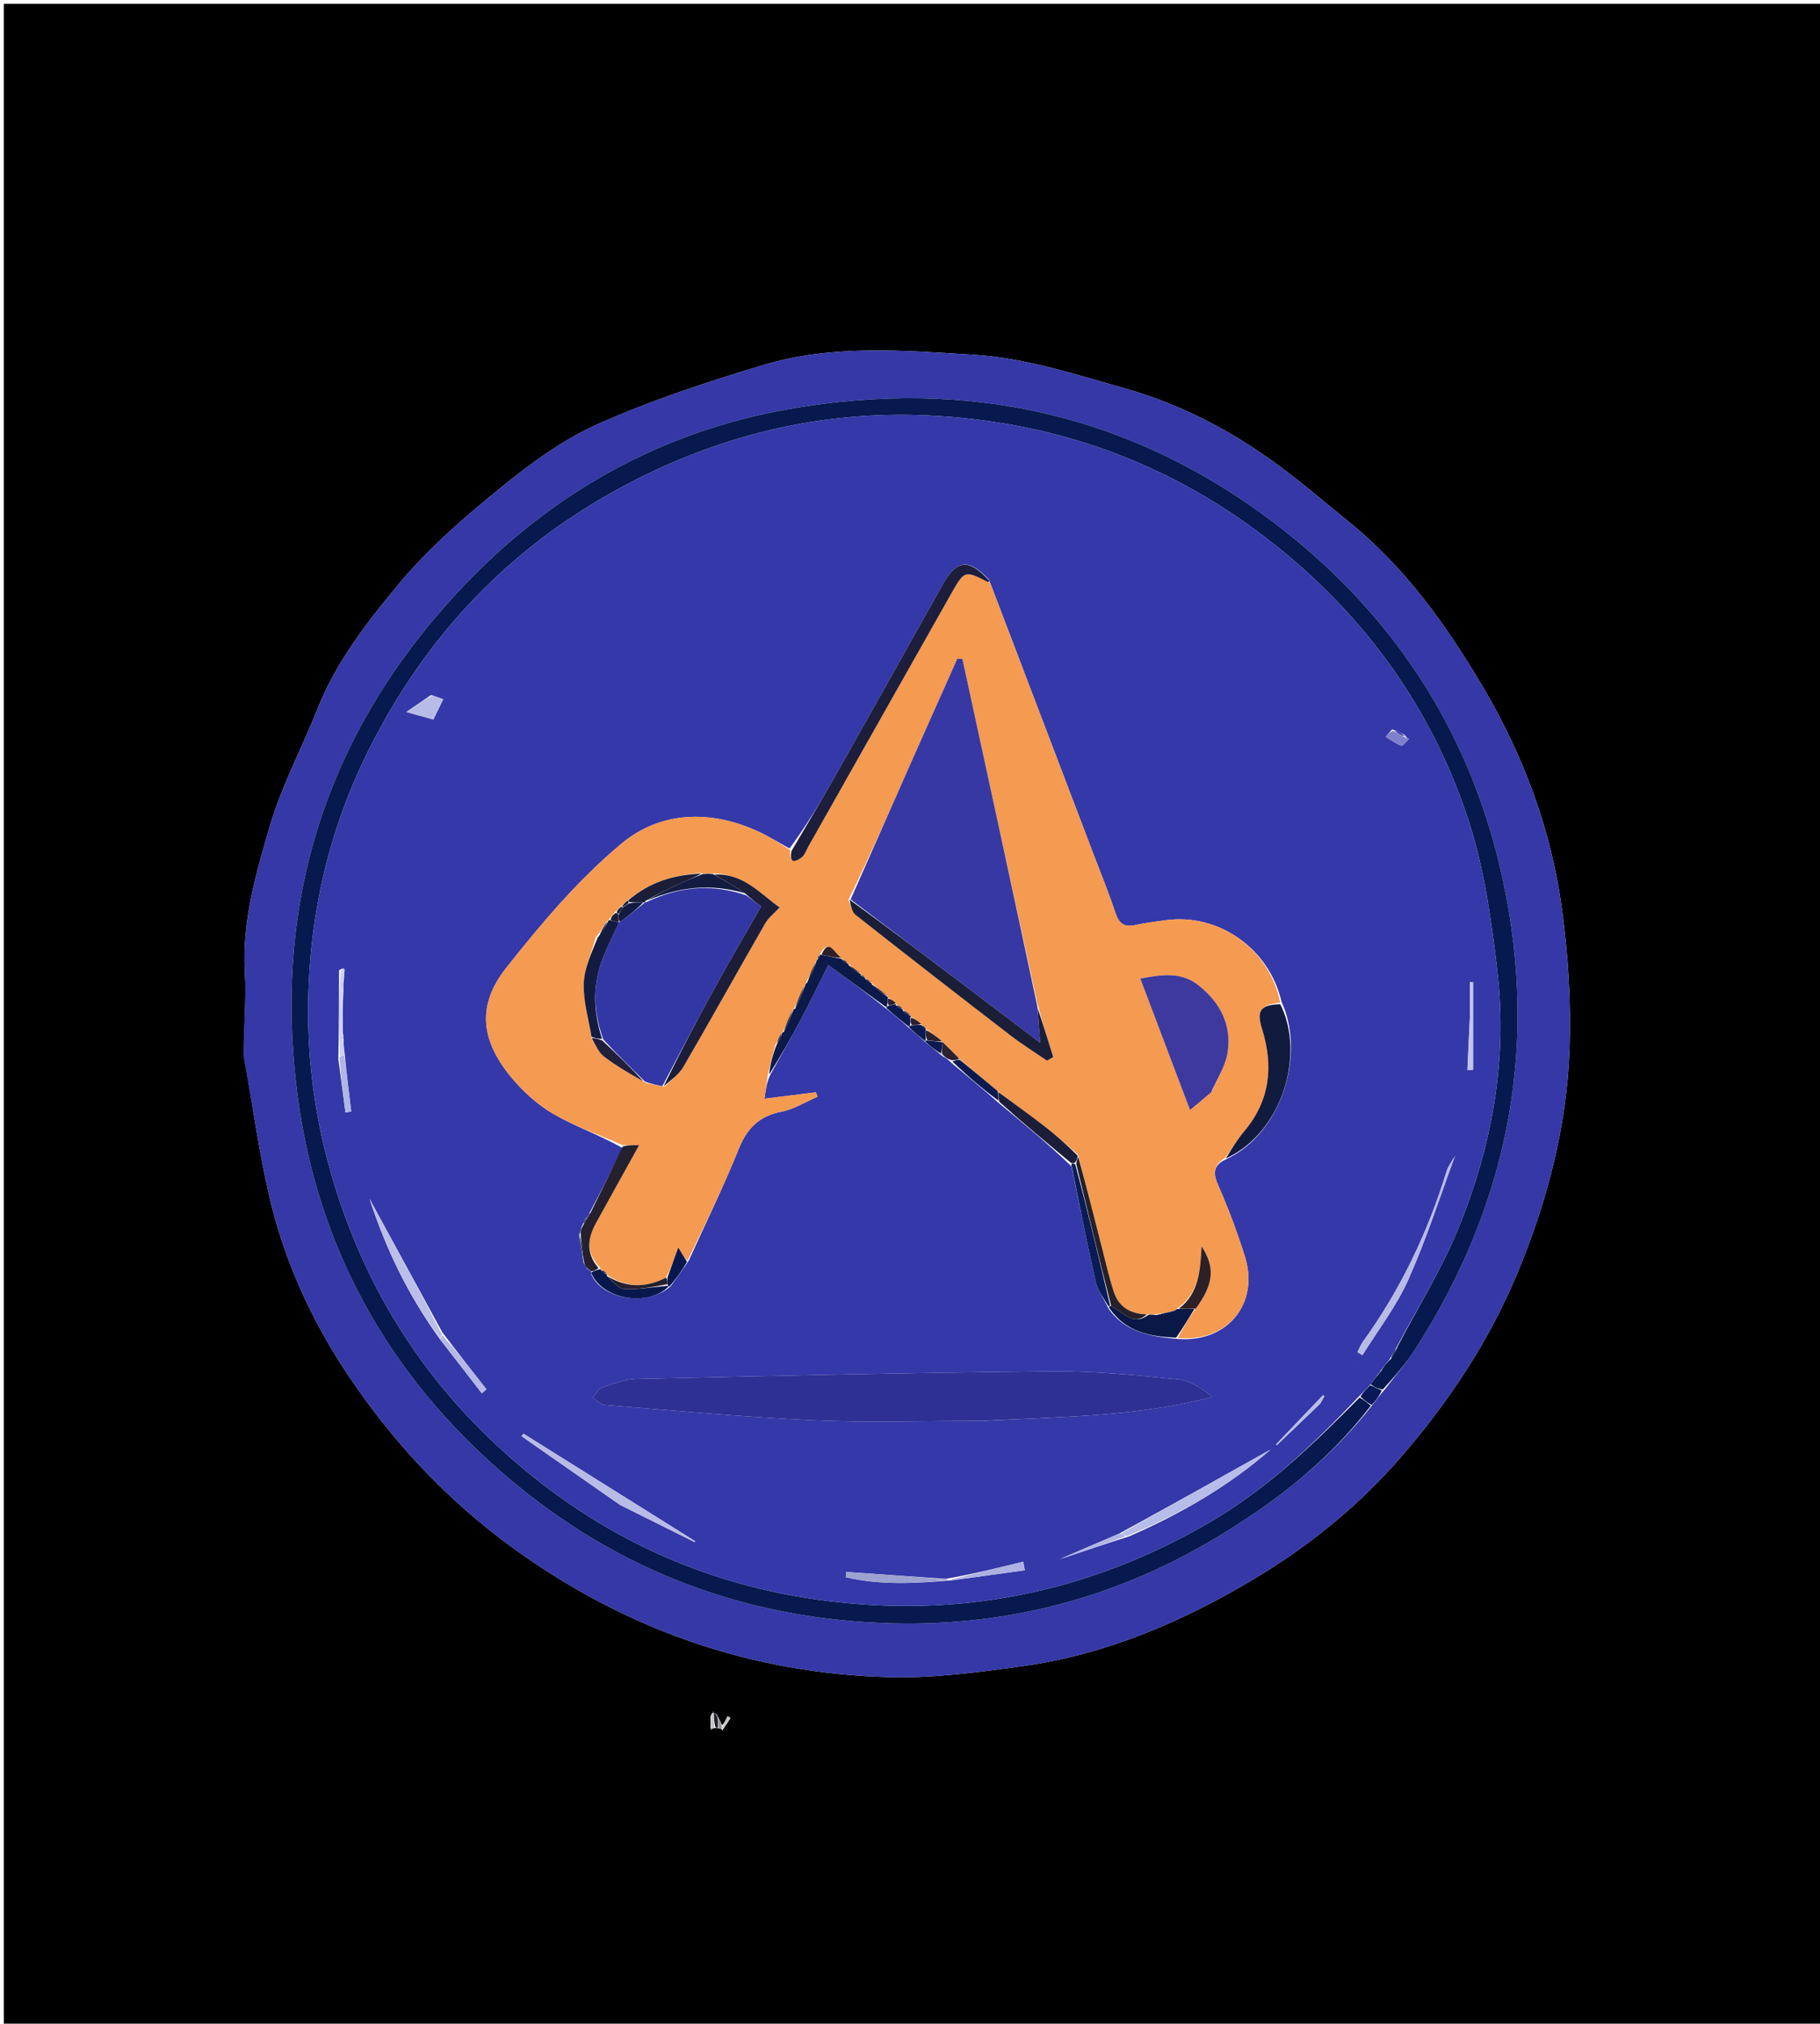 <svg version="1.1" id="Layer_1" xmlns="http://www.w3.org/2000/svg" xmlns:xlink="http://www.w3.org/1999/xlink" x="0px" y="0px"
	 width="100%" viewBox="0 0 474 527" enable-background="new 0 0 474 527" xml:space="preserve">
<path fill="#000000" opacity="1" stroke="none" 
	d="
M238,528 
	C158.667,528 79.833,528 1,528 
	C1,352.333 1,176.667 1,1 
	C159,1 317,1 475,1 
	C475,176.667 475,352.333 475,528 
	C396.167,528 317.333,528 238,528 
M185.995,450.014 
	C185.995,450.014 186.032,450.018 186.512,449.985 
	C186.512,449.985 186.993,450.002 187.539,450.222 
	C187.708,450.122 187.877,450.021 188.1,450.693 
	C188.815,449.603 189.53,448.512 190.245,447.422 
	C189.998,447.254 189.752,447.085 189.505,446.916 
	C188.993,447.959 188.482,449.002 188.04,449.281 
	C187.687,448.47 187.333,447.659 186.697,446.486 
	C186.466,446.261 186.189,446.143 185.923,446.141 
	C185.923,446.141 185.874,446.168 185.847,445.736 
	C185.613,445.908 185.378,446.081 185.055,447.001 
	C185.036,448.004 185.017,449.008 185.105,450.458 
	C185.41,450.32 185.716,450.181 185.995,450.014 
M63.559,275.237 
	C65.686,287.218 67.347,299.306 70.05,311.156 
	C73.866,327.886 80.944,343.49 90.389,357.691 
	C102.042,375.212 116.246,390.509 133.452,403.013 
	C162.755,424.308 195.407,435.768 231.482,436.763 
	C242.964,437.079 254.577,435.501 266.013,433.939 
	C287.841,430.958 307.763,422.445 326.538,411.222 
	C341.064,402.539 354.176,391.842 365.173,379.083 
	C377.435,364.855 387.814,349.228 395.133,331.681 
	C402.946,312.95 408.029,293.56 408.756,273.348 
	C409.195,261.156 408.421,248.785 406.786,236.685 
	C403.994,216.033 396.732,196.676 386.129,178.756 
	C376.671,162.77 365.89,147.715 351.264,135.867 
	C345.035,130.821 338.952,125.569 332.487,120.843 
	C320.544,112.111 307.479,105.272 293.263,101.243 
	C280.282,97.565 267.091,93.232 253.793,92.406 
	C235.524,91.272 216.768,89.667 198.792,95.068 
	C184.201,99.452 169.616,104.25 155.726,110.43 
	C146.549,114.514 138.103,120.751 130.242,127.145 
	C120.813,134.816 111.448,142.927 103.725,152.233 
	C95.583,162.042 87.594,172.302 82.751,184.462 
	C78.648,194.767 73.33,204.688 70.238,215.271 
	C66.654,227.538 63.012,239.975 63.784,253.166 
	C64.198,260.236 63.432,267.376 63.559,275.237 
z"/>
<path fill="#3538A6" opacity="1" stroke="none" 
	d="
M63.379,274.861 
	C63.432,267.376 64.198,260.236 63.784,253.166 
	C63.012,239.975 66.654,227.538 70.238,215.271 
	C73.33,204.688 78.648,194.767 82.751,184.462 
	C87.594,172.302 95.583,162.042 103.725,152.233 
	C111.448,142.927 120.813,134.816 130.242,127.145 
	C138.103,120.751 146.549,114.514 155.726,110.43 
	C169.616,104.25 184.201,99.452 198.792,95.068 
	C216.768,89.667 235.524,91.272 253.793,92.406 
	C267.091,93.232 280.282,97.565 293.263,101.243 
	C307.479,105.272 320.544,112.111 332.487,120.843 
	C338.952,125.569 345.035,130.821 351.264,135.867 
	C365.89,147.715 376.671,162.77 386.129,178.756 
	C396.732,196.676 403.994,216.033 406.786,236.685 
	C408.421,248.785 409.195,261.156 408.756,273.348 
	C408.029,293.56 402.946,312.95 395.133,331.681 
	C387.814,349.228 377.435,364.855 365.173,379.083 
	C354.176,391.842 341.064,402.539 326.538,411.222 
	C307.763,422.445 287.841,430.958 266.013,433.939 
	C254.577,435.501 242.964,437.079 231.482,436.763 
	C195.407,435.768 162.755,424.308 133.452,403.013 
	C116.246,390.509 102.042,375.212 90.389,357.691 
	C80.944,343.49 73.866,327.886 70.05,311.156 
	C67.347,299.306 65.686,287.218 63.379,274.861 
M360.766,361.697 
	C363.388,358.259 366.263,354.984 368.592,351.358 
	C393.737,312.219 401.293,269.779 390.376,224.667 
	C381.893,189.613 362.967,160.668 334.531,138.241 
	C296.278,108.073 252.661,98.169 205.264,106.571 
	C172.308,112.414 143.964,128.166 120.71,152.635 
	C85.128,190.075 70.811,234.775 77.533,285.522 
	C82.769,325.046 101.211,358.212 131.772,384.355 
	C160.898,409.271 194.753,421.877 232.827,422.757 
	C262.056,423.432 289.595,416.327 314.921,401.518 
	C330.965,392.136 345.628,381.001 357.567,365.71 
	C358.464,364.513 359.36,363.317 360.766,361.697 
z"/>
<path fill="#C7C7C7" opacity="1" stroke="none" 
	d="
M187.97,450.045 
	C188.482,449.002 188.993,447.959 189.505,446.916 
	C189.752,447.085 189.998,447.254 190.245,447.422 
	C189.53,448.512 188.815,449.603 188.041,450.33 
	C187.981,449.966 187.97,450.045 187.97,450.045 
z"/>
<path fill="#26202A" opacity="1" stroke="none" 
	d="
M186.993,450.002 
	C186.993,450.002 186.512,449.985 186.26,449.612 
	C185.96,448.203 185.913,447.169 185.866,446.134 
	C186.189,446.143 186.466,446.261 186.849,447.062 
	C186.999,448.427 186.996,449.214 186.993,450.002 
z"/>
<path fill="#C7C7C7" opacity="1" stroke="none" 
	d="
M185.895,446.138 
	C185.913,447.169 185.96,448.203 186.02,449.628 
	C186.032,450.018 185.995,450.014 185.75,450.124 
	C185.335,450.16 185.167,450.086 184.998,450.012 
	C185.017,449.008 185.036,448.004 185.281,446.602 
	C185.508,446.204 185.874,446.168 185.874,446.168 
	C185.874,446.168 185.923,446.141 185.895,446.138 
z"/>
<path fill="#939393" opacity="1" stroke="none" 
	d="
M187.266,450.112 
	C186.996,449.214 186.999,448.427 186.99,447.244 
	C187.333,447.659 187.687,448.47 188.005,449.663 
	C187.97,450.045 187.981,449.966 188.013,449.944 
	C187.877,450.021 187.708,450.122 187.266,450.112 
z"/>
<path fill="#26202A" opacity="1" stroke="none" 
	d="
M185.861,445.952 
	C185.874,446.168 185.508,446.204 185.326,446.229 
	C185.378,446.081 185.613,445.908 185.861,445.952 
z"/>
<path fill="#26202A" opacity="1" stroke="none" 
	d="
M185.051,450.235 
	C185.167,450.086 185.335,450.16 185.762,450.138 
	C185.716,450.181 185.41,450.32 185.051,450.235 
z"/>
<path fill="#07194E" opacity="1" stroke="none" 
	d="
M357.022,366.045 
	C345.628,381.001 330.965,392.136 314.921,401.518 
	C289.595,416.327 262.056,423.432 232.827,422.757 
	C194.753,421.877 160.898,409.271 131.772,384.355 
	C101.211,358.212 82.769,325.046 77.533,285.522 
	C70.811,234.775 85.128,190.075 120.71,152.635 
	C143.964,128.166 172.308,112.414 205.264,106.571 
	C252.661,98.169 296.278,108.073 334.531,138.241 
	C362.967,160.668 381.893,189.613 390.376,224.667 
	C401.293,269.779 393.737,312.219 368.592,351.358 
	C366.263,354.984 363.388,358.259 360.129,361.864 
	C358.622,361.594 357.753,361.157 356.999,360.462 
	C357.689,359.456 358.264,358.708 359.078,357.822 
	C359.527,357.39 359.738,357.094 360.011,356.507 
	C360.687,355.467 361.301,354.719 362.253,353.891 
	C363.045,352.838 363.499,351.866 364.04,350.56 
	C369.312,340.379 375.28,330.856 379.521,320.617 
	C388.492,298.955 392.706,276.219 389.956,252.769 
	C388.433,239.786 386.628,226.566 382.639,214.198 
	C373.731,186.573 357.724,163.318 335.329,144.569 
	C308.19,121.847 276.818,109.81 241.666,108.19 
	C213.859,106.909 187.593,113.226 162.859,126.344 
	C133.009,142.175 110.978,165.336 95.976,195.406 
	C85.148,217.112 80.138,240.269 80.257,264.375 
	C80.334,279.862 82.824,295.105 87.564,310.025 
	C95.399,334.69 108.457,356.148 126.897,374.03 
	C150.962,397.367 179.68,411.96 213.127,416.605 
	C249.553,421.664 283.565,414.852 315.359,396.259 
	C330.082,387.65 342.109,376.053 354.113,363.932 
	C355.324,364.661 356.173,365.353 357.022,366.045 
z"/>
<path fill="#081955" opacity="1" stroke="none" 
	d="
M357.294,365.878 
	C356.173,365.353 355.324,364.661 354.306,363.677 
	C355.052,362.497 355.968,361.608 356.884,360.72 
	C357.753,361.157 358.622,361.594 359.874,362.075 
	C359.36,363.317 358.464,364.513 357.294,365.878 
z"/>
<path fill="#3538A8" opacity="1" stroke="none" 
	d="
M356.999,360.462 
	C355.968,361.608 355.052,362.497 353.943,363.641 
	C342.109,376.053 330.082,387.65 315.359,396.259 
	C283.565,414.852 249.553,421.664 213.127,416.605 
	C179.68,411.96 150.962,397.367 126.897,374.03 
	C108.457,356.148 95.399,334.69 87.564,310.025 
	C82.824,295.105 80.334,279.862 80.257,264.375 
	C80.138,240.269 85.148,217.112 95.976,195.406 
	C110.978,165.336 133.009,142.175 162.859,126.344 
	C187.593,113.226 213.859,106.909 241.666,108.19 
	C276.818,109.81 308.19,121.847 335.329,144.569 
	C357.724,163.318 373.731,186.573 382.639,214.198 
	C386.628,226.566 388.433,239.786 389.956,252.769 
	C392.706,276.219 388.492,298.955 379.521,320.617 
	C375.28,330.856 369.312,340.379 363.783,350.745 
	C362.931,352.165 362.423,353.068 361.915,353.97 
	C361.301,354.719 360.687,355.467 359.786,356.66 
	C359.279,357.389 359.059,357.674 358.839,357.959 
	C358.264,358.708 357.689,359.456 356.999,360.462 
M153.01,317.001 
	C153.01,317.001 152.985,316.957 152.51,317.337 
	C152.271,317.888 152.032,318.438 151.489,319.415 
	C151.385,319.923 151.281,320.431 150.832,321.601 
	C151.199,323.842 151.567,326.084 151.984,328.802 
	C152.212,329.214 152.44,329.626 152.977,330.524 
	C153.305,330.7 153.633,330.875 153.902,331.052 
	C153.902,331.052 153.907,331.112 153.96,331.804 
	C157.1,338.807 169.099,340.154 174.73,334.888 
	C176.189,332.882 177.649,330.876 179.389,328.264 
	C183.767,318.586 188.451,309.031 192.404,299.183 
	C194.588,293.742 197.78,290.629 203.566,289.494 
	C206.805,288.858 209.795,286.948 212.896,285.612 
	C212.763,285.227 212.629,284.842 212.495,284.458 
	C208.184,284.994 203.872,285.53 199.096,286.124 
	C199.438,283.652 199.701,281.745 200.653,279.809 
	C203.273,275.095 205.97,270.421 208.492,265.655 
	C210.93,261.05 213.189,256.35 215.714,251.317 
	C221.238,255.338 225.998,258.803 231.036,262.853 
	C232.902,264.345 234.767,265.837 236.948,267.89 
	C238.265,268.964 239.583,270.038 241.263,271.627 
	C242.559,272.678 243.856,273.728 245.594,275.132 
	C246.236,275.477 246.878,275.823 247.809,276.804 
	C251.886,280.196 255.963,283.588 260.441,287.505 
	C266.63,292.637 272.82,297.769 279.056,303.718 
	C281.139,313.779 283.113,323.864 285.39,333.881 
	C285.902,336.13 287.477,338.138 288.792,340.931 
	C293.065,346.84 299.388,348.088 306.914,348.699 
	C319.745,349.634 328.072,339.396 324.195,327.136 
	C322.196,320.814 319.869,314.563 317.191,308.501 
	C315.757,305.254 316.242,303.251 319.437,301.835 
	C334.184,294.863 339.943,274.22 333.757,260.885 
	C330.589,246.998 317.31,237.693 303.443,239.66 
	C300.812,240.034 298.163,240.346 295.574,240.919 
	C292.689,241.556 291.385,240.396 290.49,237.708 
	C288.812,232.665 286.806,227.731 284.913,222.761 
	C275.86,199 266.8,175.243 257.555,150.931 
	C252.133,145.313 249.14,145.72 245.408,152.403 
	C235.919,169.394 226.398,186.368 216.825,203.312 
	C213.398,209.379 209.785,215.341 205.627,220.963 
	C202.858,219.453 200.169,217.768 197.307,216.461 
	C184.899,210.793 171.961,211.297 161.886,219.674 
	C150.648,229.019 140.966,240.508 131.848,252.045 
	C124.221,261.697 125.15,270.726 132.942,280.297 
	C136.03,284.089 139.882,287.608 144.081,290.06 
	C149.77,293.38 156.128,295.554 162.106,298.938 
	C159.374,304.49 156.643,310.043 153.476,315.98 
	C153.304,316.322 153.132,316.663 153.01,317.001 
M362.543,189.965 
	C361.992,190.597 361.441,191.228 360.89,191.86 
	C362.229,192.677 363.503,193.679 364.95,194.193 
	C365.363,194.339 366.279,193.069 366.964,192.449 
	C366.661,192.319 366.358,192.189 365.876,191.419 
	C364.983,190.931 364.09,190.442 362.543,189.965 
M89.609,254.46 
	C89.625,253.975 89.642,253.49 89.751,252.544 
	C89.629,252.156 89.38,252.041 88.315,252.654 
	C88.291,260.087 88.267,267.521 88.123,275.804 
	C88.738,280.438 89.353,285.072 89.969,289.706 
	C90.472,289.629 90.975,289.552 91.478,289.475 
	C90.88,284.628 90.283,279.781 89.731,274.114 
	C89.583,273.032 89.435,271.949 89.47,270.478 
	C89.497,270.173 89.408,269.908 89.277,268.812 
	C89.243,265.304 89.209,261.797 89.44,257.695 
	C89.427,256.85 89.415,256.006 89.609,254.46 
M276.775,405.799 
	C282.311,403.935 287.848,402.07 294.084,400.094 
	C307.729,394.173 320.397,386.726 330.916,377.479 
	C318.42,384.487 305.248,391.873 291.37,399.43 
	C286.231,401.617 281.093,403.804 276.04,406.101 
	C276.04,406.101 275.812,406.085 275.812,406.085 
	C275.812,406.085 275.992,405.967 276.775,405.799 
M247.905,411.554 
	C254.237,410.681 260.568,409.808 266.9,408.935 
	C266.766,408.189 266.633,407.443 266.499,406.698 
	C260.031,408.29 253.563,409.881 246.277,411.167 
	C237.638,410.566 228.999,409.966 220.36,409.365 
	C220.337,409.827 220.315,410.289 220.292,410.751 
	C229.125,412.817 238.091,412.363 247.905,411.554 
M114.819,349.069 
	C118.375,353.66 121.93,358.251 125.486,362.842 
	C125.891,362.498 126.296,362.154 126.702,361.81 
	C122.969,357.059 119.237,352.307 115.188,346.941 
	C108.869,335.352 102.549,323.763 96.229,312.175 
	C100.473,325.18 106.309,337.413 114.819,349.069 
M378.614,301.563 
	C377.996,302.67 377.158,303.709 376.794,304.894 
	C371.887,320.875 364.804,335.776 354.998,349.353 
	C354.394,350.189 354.02,351.192 353.539,352.117 
	C353.972,352.381 354.405,352.645 354.838,352.909 
	C358.862,346.414 363.64,340.257 366.734,333.345 
	C371.437,322.838 374.972,311.809 378.954,300.867 
	C378.954,300.867 379.185,300.915 379.185,300.915 
	C379.185,300.915 379,300.976 378.614,301.563 
M256.452,370.004 
	C276.224,368.93 296.109,368.969 315.785,363.786 
	C312.935,361.546 309.959,359.51 306.816,359.204 
	C295.931,358.146 284.981,357.021 274.067,357.125 
	C238.008,357.468 201.952,358.287 165.898,359.095 
	C162.832,359.164 159.739,360.342 156.775,361.345 
	C155.79,361.678 155.167,363.081 154.378,363.994 
	C155.415,364.649 156.412,365.798 157.494,365.884 
	C175.663,367.335 193.825,369.059 212.026,369.87 
	C226.479,370.513 240.984,370.003 256.452,370.004 
M161.542,391.944 
	C168.02,395.172 174.499,398.4 180.977,401.628 
	C180.975,401.523 180.973,401.418 180.971,401.313 
	C166.096,391.997 151.221,382.68 136.346,373.364 
	C136.176,373.581 136.007,373.799 135.838,374.016 
	C144.201,379.859 152.563,385.702 161.542,391.944 
M382.841,264.455 
	C382.619,269.177 382.396,273.9 382.173,278.623 
	C382.662,278.616 383.15,278.61 383.639,278.603 
	C383.639,270.986 383.639,263.368 383.639,255.751 
	C383.374,255.752 383.109,255.754 382.844,255.755 
	C382.844,258.369 382.844,260.982 382.841,264.455 
M112.272,180.995 
	C110.428,182.259 108.585,183.524 105.82,185.42 
	C109.544,186.452 111.44,186.978 112.869,187.373 
	C113.855,185.343 114.629,183.749 115.439,182.083 
	C114.799,181.861 113.893,181.547 112.272,180.995 
M343.899,365.455 
	C344.248,364.823 344.598,364.192 344.947,363.561 
	C344.817,363.486 344.688,363.412 344.558,363.337 
	C340.486,367.605 336.413,371.872 332.34,376.14 
	C332.4,376.213 332.46,376.287 332.519,376.361 
	C336.153,372.892 339.787,369.422 343.899,365.455 
M352.192,355.225 
	C352.192,355.225 352.24,355.094 352.24,355.094 
	C352.24,355.094 352.13,355.268 352.192,355.225 
M268.485,406.56 
	C268.485,406.56 268.533,406.524 268.485,406.56 
z"/>
<path fill="#081955" opacity="1" stroke="none" 
	d="
M362.253,353.891 
	C362.423,353.068 362.931,352.165 363.696,351.078 
	C363.499,351.866 363.045,352.838 362.253,353.891 
z"/>
<path fill="#081955" opacity="1" stroke="none" 
	d="
M359.078,357.822 
	C359.059,357.674 359.279,357.389 359.724,356.951 
	C359.738,357.094 359.527,357.39 359.078,357.822 
z"/>
<path fill="#F59A51" opacity="1" stroke="none" 
	d="
M199.965,279.838 
	C199.701,281.745 199.438,283.652 199.096,286.124 
	C203.872,285.53 208.184,284.994 212.495,284.458 
	C212.629,284.842 212.763,285.227 212.896,285.612 
	C209.795,286.948 206.805,288.858 203.566,289.494 
	C197.78,290.629 194.588,293.742 192.404,299.183 
	C188.451,309.031 183.767,318.586 179.069,328.29 
	C178.304,327.586 177.857,326.857 176.649,324.881 
	C175.442,328.222 174.632,330.462 173.443,332.734 
	C167.889,335.557 162.896,335.242 158.045,331.947 
	C158.014,331.992 158.098,331.921 157.999,331.647 
	C157.417,331.069 156.935,330.766 156.445,330.454 
	C156.436,330.446 156.46,330.425 156.289,330.099 
	C152.51,326.269 153.073,322.418 155.235,318.482 
	C158.838,311.924 162.482,305.388 166.455,298.22 
	C164.423,298.22 163.311,298.22 162.199,298.22 
	C156.128,295.554 149.77,293.38 144.081,290.06 
	C139.882,287.608 136.03,284.089 132.942,280.297 
	C125.15,270.726 124.221,261.697 131.848,252.045 
	C140.966,240.508 150.648,229.019 161.886,219.674 
	C171.961,211.297 184.899,210.793 197.307,216.461 
	C200.169,217.768 202.858,219.453 205.829,221.422 
	C205.451,225.098 207.247,224.417 208.731,223.33 
	C209.593,222.699 209.982,221.41 210.553,220.399 
	C222.886,198.583 235.222,176.768 247.54,154.944 
	C251.18,148.495 251.156,148.484 257.256,151.554 
	C257.376,151.614 257.578,151.511 257.742,151.484 
	C266.8,175.243 275.86,199 284.913,222.761 
	C286.806,227.731 288.812,232.665 290.49,237.708 
	C291.385,240.396 292.689,241.556 295.574,240.919 
	C298.163,240.346 300.812,240.034 303.443,239.66 
	C317.31,237.693 330.589,246.998 333.423,261.098 
	C328.212,261.682 327.194,263.153 328.704,268.007 
	C331.713,277.682 330.773,286.599 324.064,294.594 
	C322.241,296.765 320.744,299.21 319.098,301.53 
	C316.242,303.251 315.757,305.254 317.191,308.501 
	C319.869,314.563 322.196,320.814 324.195,327.136 
	C328.072,339.396 319.745,349.634 306.761,348.437 
	C308.096,345.75 309.584,343.324 311.395,340.811 
	C316.12,334.483 316.522,330.021 312.946,324.575 
	C312.59,330.835 312.263,336.885 306.463,340.85 
	C306.27,340.918 306.06,341.269 305.713,341.395 
	C303.918,341.793 302.47,342.064 300.703,342.289 
	C299.958,342.296 299.532,342.35 298.711,342.307 
	C294.187,342.181 291.305,340.215 290.048,336.333 
	C288.834,332.583 287.954,328.722 286.978,324.897 
	C284.951,316.952 282.956,309 280.803,300.75 
	C277.73,298.015 274.869,295.497 271.86,293.169 
	C267.98,290.166 263.983,287.315 259.806,284.125 
	C256.363,281.224 253.15,278.596 249.794,275.68 
	C248.289,274.078 246.926,272.763 245.551,271.448 
	C245.538,271.447 245.516,271.437 245.353,271.165 
	C243.831,269.881 242.471,268.868 241.092,267.897 
	C241.072,267.939 241.158,267.906 241.056,267.656 
	C240.646,267.242 240.338,267.077 240.024,266.948 
	C240.019,266.983 240.08,266.947 239.94,266.673 
	C238.972,265.824 238.142,265.249 237.147,264.77 
	C236.981,264.866 237.32,264.691 237.189,264.422 
	C236.408,263.715 235.759,263.278 235.08,262.89 
	C235.051,262.94 235.149,262.877 235.036,262.609 
	C234.425,262.052 233.927,261.762 233.289,261.505 
	C233.149,261.537 233.415,261.428 233.289,261.171 
	C232.539,260.508 231.916,260.102 231.246,259.753 
	C231.2,259.809 231.334,259.754 231.198,259.46 
	C229.696,258.125 228.33,257.084 226.982,256.02 
	C226.998,255.999 226.957,256.036 226.833,255.787 
	C226.254,255.248 225.799,254.958 225.303,254.689 
	C225.262,254.709 225.29,254.623 225.187,254.394 
	C224.791,254.018 224.498,253.871 224.137,253.859 
	C224.07,253.992 224.225,253.736 224.069,253.474 
	C222.938,252.504 221.962,251.794 220.983,251.049 
	C220.98,251.012 220.907,251.021 220.784,250.763 
	C220.187,250.211 219.712,249.916 219.227,249.688 
	C219.217,249.755 219.352,249.746 219.206,249.457 
	C217.281,248.407 215.939,244.007 213.524,248.535 
	C213.518,248.564 213.564,248.603 213.34,248.762 
	C213.019,249.266 212.923,249.611 212.726,250.019 
	C212.625,250.082 212.652,250.319 212.401,250.567 
	C211.43,252.53 210.708,254.244 209.868,256.065 
	C209.75,256.173 209.729,256.493 209.469,256.734 
	C208.368,258.931 207.527,260.887 206.731,262.846 
	C206.775,262.849 206.742,262.767 206.477,262.981 
	C205.393,265.099 204.575,267.003 203.802,268.896 
	C203.846,268.885 203.808,268.801 203.562,268.99 
	C202.884,270.085 202.45,270.991 201.88,272.256 
	C201.15,275.023 200.557,277.43 199.965,279.838 
M161.489,236.197 
	C161.142,236.607 160.795,237.017 159.975,237.739 
	C159.528,238.323 159.08,238.906 158.519,239.543 
	C158.519,239.543 158.516,239.669 158,239.983 
	C157.27,241.211 156.541,242.438 155.168,244.102 
	C154.056,248.116 152.169,252.106 152.038,256.153 
	C151.889,260.753 153.311,265.405 154.12,270.715 
	C155.161,272.219 155.915,274.102 157.3,275.151 
	C160.567,277.624 164.134,279.7 168.43,282.108 
	C169.793,282.348 171.155,282.588 173.122,282.999 
	C174.775,281.271 176.846,279.785 178.013,277.775 
	C185.202,265.401 192.15,252.886 199.287,240.481 
	C200.173,238.94 201.703,237.769 203.039,236.314 
	C197.99,232.765 193.529,227.321 185.312,227.468 
	C184.548,227.516 183.785,227.563 182.24,227.4 
	C175.251,227.755 168.945,229.909 163.053,234.728 
	C162.699,235.149 162.346,235.571 161.489,236.197 
M220.972,234.334 
	C221.568,235.661 221.802,237.446 222.814,238.245 
	C236.187,248.796 249.645,259.24 263.143,269.631 
	C266.195,271.98 269.481,274.026 272.659,276.211 
	C273.207,275.901 273.756,275.591 274.305,275.281 
	C272.953,270.893 271.602,266.504 270.158,261.284 
	C263.655,231.388 257.153,201.492 250.651,171.596 
	C250.207,171.585 249.763,171.573 249.319,171.562 
	C245.214,180.77 241.092,189.971 237.007,199.188 
	C231.835,210.859 226.692,222.543 220.972,234.334 
M315.684,284.129 
	C317.078,280.792 319.182,277.566 319.719,274.097 
	C320.823,266.961 317.816,261.12 312.204,256.646 
	C307.707,253.061 302.789,253.736 296.98,254.838 
	C301.373,266.453 305.508,277.384 309.928,289.071 
	C312.228,287.172 313.721,285.939 315.684,284.129 
z"/>
<path fill="#2E3094" opacity="1" stroke="none" 
	d="
M255.959,370.004 
	C240.984,370.003 226.479,370.513 212.026,369.87 
	C193.825,369.059 175.663,367.335 157.494,365.884 
	C156.412,365.798 155.415,364.649 154.378,363.994 
	C155.167,363.081 155.79,361.678 156.775,361.345 
	C159.739,360.342 162.832,359.164 165.898,359.095 
	C201.952,358.287 238.008,357.468 274.067,357.125 
	C284.981,357.021 295.931,358.146 306.816,359.204 
	C309.959,359.51 312.935,361.546 315.785,363.786 
	C296.109,368.969 276.224,368.93 255.959,370.004 
z"/>
<path fill="#1D1E3B" opacity="1" stroke="none" 
	d="
M257.648,151.208 
	C257.578,151.511 257.376,151.614 257.256,151.554 
	C251.156,148.484 251.18,148.495 247.54,154.944 
	C235.222,176.768 222.886,198.583 210.553,220.399 
	C209.982,221.41 209.593,222.699 208.731,223.33 
	C207.247,224.417 205.451,225.098 206.144,221.616 
	C209.785,215.341 213.398,209.379 216.825,203.312 
	C226.398,186.368 235.919,169.394 245.408,152.403 
	C249.14,145.72 252.133,145.313 257.648,151.208 
z"/>
<path fill="#111B3D" opacity="1" stroke="none" 
	d="
M319.267,301.682 
	C320.744,299.21 322.241,296.765 324.064,294.594 
	C330.773,286.599 331.713,277.682 328.704,268.007 
	C327.194,263.153 328.212,261.682 333.416,261.506 
	C339.943,274.22 334.184,294.863 319.267,301.682 
z"/>
<path fill="#B7BCE7" opacity="1" stroke="none" 
	d="
M379.003,301.002 
	C374.972,311.809 371.437,322.838 366.734,333.345 
	C363.64,340.257 358.862,346.414 354.838,352.909 
	C354.405,352.645 353.972,352.381 353.539,352.117 
	C354.02,351.192 354.394,350.189 354.998,349.353 
	C364.804,335.776 371.887,320.875 376.794,304.894 
	C377.158,303.709 377.996,302.67 378.802,301.283 
	C378.99,301.004 379.003,301.002 379.003,301.002 
z"/>
<path fill="#0B1A49" opacity="1" stroke="none" 
	d="
M200.309,279.824 
	C200.557,277.43 201.15,275.023 202.211,272.174 
	C203.056,270.756 203.432,269.778 203.808,268.801 
	C203.808,268.801 203.846,268.885 204.135,268.755 
	C205.196,266.673 205.969,264.72 206.742,262.767 
	C206.742,262.767 206.775,262.849 207.085,262.729 
	C208.174,260.57 208.952,258.531 209.729,256.493 
	C209.729,256.493 209.75,256.173 210.196,255.905 
	C211.312,253.864 211.982,252.092 212.652,250.319 
	C212.652,250.319 212.625,250.082 212.954,249.864 
	C213.377,249.298 213.471,248.95 213.564,248.603 
	C213.564,248.603 213.518,248.564 213.939,248.655 
	C216.024,249.079 217.688,249.412 219.352,249.746 
	C219.352,249.746 219.217,249.755 219.311,249.977 
	C219.905,250.472 220.406,250.746 220.907,251.021 
	C220.907,251.021 220.98,251.012 221.045,251.38 
	C222.149,252.411 223.187,253.074 224.225,253.736 
	C224.225,253.736 224.07,253.992 224.235,254.095 
	C224.697,254.34 224.994,254.481 225.29,254.623 
	C225.29,254.623 225.262,254.709 225.373,254.969 
	C225.975,255.498 226.466,255.767 226.957,256.036 
	C226.957,256.036 226.998,255.999 227.036,256.356 
	C228.494,257.726 229.914,258.74 231.334,259.754 
	C231.334,259.754 231.2,259.809 231.181,260.108 
	C231.151,260.884 231.139,261.362 231.035,261.946 
	C230.942,262.053 230.758,262.267 230.758,262.267 
	C225.998,258.803 221.238,255.338 215.714,251.317 
	C213.189,256.35 210.93,261.05 208.492,265.655 
	C205.97,270.421 203.273,275.095 200.309,279.824 
z"/>
<path fill="#B7BCE7" opacity="1" stroke="none" 
	d="
M161.234,391.745 
	C152.563,385.702 144.201,379.859 135.838,374.016 
	C136.007,373.799 136.176,373.581 136.346,373.364 
	C151.221,382.68 166.096,391.997 180.971,401.313 
	C180.973,401.418 180.975,401.523 180.977,401.628 
	C174.499,398.4 168.02,395.172 161.234,391.745 
z"/>
<path fill="#25202E" opacity="1" stroke="none" 
	d="
M162.152,298.579 
	C163.311,298.22 164.423,298.22 166.455,298.22 
	C162.482,305.388 158.838,311.924 155.235,318.482 
	C153.073,322.418 152.51,326.269 155.873,330.247 
	C155.055,330.852 154.481,330.982 153.907,331.112 
	C153.907,331.112 153.902,331.052 153.776,330.817 
	C153.322,330.4 152.995,330.219 152.668,330.039 
	C152.44,329.626 152.212,329.214 151.99,328.117 
	C151.723,325.268 151.451,323.104 151.178,320.939 
	C151.281,320.431 151.385,319.923 151.905,319.032 
	C152.542,318.085 152.764,317.521 152.985,316.957 
	C152.985,316.957 153.01,317.001 153.217,316.825 
	C153.586,316.298 153.749,315.946 153.912,315.595 
	C156.643,310.043 159.374,304.49 162.152,298.579 
z"/>
<path fill="#091846" opacity="1" stroke="none" 
	d="
M311.072,340.898 
	C309.584,343.324 308.096,345.75 306.338,348.35 
	C299.388,348.088 293.065,346.84 288.818,340.521 
	C288.844,340.111 289.115,339.959 289.402,340.138 
	C292.658,341.784 295.144,345.423 299.106,342.403 
	C299.532,342.35 299.958,342.296 300.99,342.464 
	C303.085,342.214 304.572,341.741 306.06,341.269 
	C306.06,341.269 306.27,340.918 306.777,340.885 
	C308.547,340.868 309.809,340.883 311.072,340.898 
z"/>
<path fill="#B7BDE9" opacity="1" stroke="none" 
	d="
M292.077,399.26 
	C305.248,391.873 318.42,384.487 330.916,377.479 
	C320.397,386.726 307.729,394.173 293.495,400.021 
	C292.63,399.719 292.353,399.489 292.077,399.26 
z"/>
<path fill="#1C1E39" opacity="1" stroke="none" 
	d="
M260.036,284.399 
	C263.983,287.315 267.98,290.166 271.86,293.169 
	C274.869,295.497 277.73,298.015 280.693,300.977 
	C280.519,301.96 280.31,302.414 279.828,302.878 
	C279.373,302.893 279.191,302.897 279.009,302.901 
	C272.82,297.769 266.63,292.637 260.238,286.918 
	C260.036,285.688 260.036,285.043 260.036,284.399 
z"/>
<path fill="#BABFE7" opacity="1" stroke="none" 
	d="
M114.561,348.445 
	C106.309,337.413 100.473,325.18 96.229,312.175 
	C102.549,323.763 108.869,335.352 115.108,347.468 
	C114.872,348.145 114.716,348.295 114.561,348.445 
z"/>
<path fill="#0A1B57" opacity="1" stroke="none" 
	d="
M279.033,303.31 
	C279.191,302.897 279.373,302.893 280.033,303.206 
	C283.379,315.669 286.247,327.814 289.115,339.959 
	C289.115,339.959 288.844,340.111 288.703,340.184 
	C287.477,338.138 285.902,336.13 285.39,333.881 
	C283.113,323.864 281.139,313.779 279.033,303.31 
z"/>
<path fill="#9CA2D0" opacity="1" stroke="none" 
	d="
M247.079,411.508 
	C238.091,412.363 229.125,412.817 220.292,410.751 
	C220.315,410.289 220.337,409.827 220.36,409.365 
	C228.999,409.966 237.638,410.566 246.688,411.33 
	C247.1,411.493 247.079,411.508 247.079,411.508 
z"/>
<path fill="#ACB2E2" opacity="1" stroke="none" 
	d="
M247.492,411.531 
	C247.079,411.508 247.1,411.493 247.097,411.483 
	C253.563,409.881 260.031,408.29 266.499,406.698 
	C266.633,407.443 266.766,408.189 266.9,408.935 
	C260.568,409.808 254.237,410.681 247.492,411.531 
z"/>
<path fill="#BFC5E9" opacity="1" stroke="none" 
	d="
M382.842,264.025 
	C382.844,260.982 382.844,258.369 382.844,255.755 
	C383.109,255.754 383.374,255.752 383.639,255.751 
	C383.639,263.368 383.639,270.986 383.639,278.603 
	C383.15,278.61 382.662,278.616 382.173,278.623 
	C382.396,273.9 382.619,269.177 382.842,264.025 
z"/>
<path fill="#B7BCE7" opacity="1" stroke="none" 
	d="
M112.629,181.114 
	C113.893,181.547 114.799,181.861 115.439,182.083 
	C114.629,183.749 113.855,185.343 112.869,187.373 
	C111.44,186.978 109.544,186.452 105.82,185.42 
	C108.585,183.524 110.428,182.259 112.629,181.114 
z"/>
<path fill="#08184C" opacity="1" stroke="none" 
	d="
M153.933,331.458 
	C154.481,330.982 155.055,330.852 156.044,330.574 
	C156.46,330.425 156.436,330.446 156.481,330.771 
	C157.049,331.37 157.573,331.646 158.098,331.921 
	C158.098,331.921 158.014,331.992 158.073,332.32 
	C159.639,333.723 161.108,335.639 162.657,335.705 
	C166.344,335.863 170.068,335.145 173.853,334.856 
	C173.928,334.93 174.079,335.078 174.079,335.078 
	C169.099,340.154 157.1,338.807 153.933,331.458 
z"/>
<path fill="#B3B8E7" opacity="1" stroke="none" 
	d="
M115.266,347.775 
	C119.237,352.307 122.969,357.059 126.702,361.81 
	C126.296,362.154 125.891,362.498 125.486,362.842 
	C121.93,358.251 118.375,353.66 114.69,348.757 
	C114.716,348.295 114.872,348.145 115.266,347.775 
z"/>
<path fill="#0A1A4F" opacity="1" stroke="none" 
	d="
M259.806,284.125 
	C260.036,285.043 260.036,285.688 260.038,286.656 
	C255.963,283.588 251.886,280.196 248.071,276.436 
	C248.867,276.034 249.402,276.001 249.937,275.969 
	C253.15,278.596 256.363,281.224 259.806,284.125 
z"/>
<path fill="#B7BDE9" opacity="1" stroke="none" 
	d="
M343.66,365.704 
	C339.787,369.422 336.153,372.892 332.519,376.361 
	C332.46,376.287 332.4,376.213 332.34,376.14 
	C336.413,371.872 340.486,367.605 344.558,363.337 
	C344.688,363.412 344.817,363.486 344.947,363.561 
	C344.598,364.192 344.248,364.823 343.66,365.704 
z"/>
<path fill="#AEB6E4" opacity="1" stroke="none" 
	d="
M291.723,399.345 
	C292.353,399.489 292.63,399.719 293.145,400.077 
	C287.848,402.07 282.311,403.935 276.381,405.89 
	C275.987,405.981 275.955,405.991 275.955,405.991 
	C281.093,403.804 286.231,401.617 291.723,399.345 
z"/>
<path fill="#AEB6E4" opacity="1" stroke="none" 
	d="
M89.685,274.935 
	C90.283,279.781 90.88,284.628 91.478,289.475 
	C90.975,289.552 90.472,289.629 89.969,289.706 
	C89.353,285.072 88.738,280.438 88.423,275.361 
	C88.723,274.919 89.204,274.906 89.204,274.906 
	C89.204,274.906 89.685,274.935 89.685,274.935 
z"/>
<path fill="#08184C" opacity="1" stroke="none" 
	d="
M173.823,332.702 
	C174.632,330.462 175.442,328.222 176.649,324.881 
	C177.857,326.857 178.304,327.586 178.929,328.593 
	C177.649,330.876 176.189,332.882 174.405,334.983 
	C174.079,335.078 173.928,334.93 173.897,334.512 
	C173.852,333.631 173.837,333.166 173.823,332.702 
z"/>
<path fill="#CACFF6" opacity="1" stroke="none" 
	d="
M89.708,274.525 
	C89.685,274.935 89.204,274.906 89.204,274.906 
	C89.204,274.906 88.723,274.919 88.483,274.936 
	C88.267,267.521 88.291,260.087 88.722,252.594 
	C89.254,252.748 89.431,252.905 89.658,253.005 
	C89.642,253.49 89.625,253.975 89.364,255.094 
	C89.137,256.582 89.156,257.436 89.175,258.289 
	C89.209,261.797 89.243,265.304 89.187,269.447 
	C89.074,270.364 89.137,270.625 89.287,270.866 
	C89.435,271.949 89.583,273.032 89.708,274.525 
z"/>
<path fill="#7E81CC" opacity="1" stroke="none" 
	d="
M366.054,192.06 
	C366.358,192.189 366.661,192.319 366.964,192.449 
	C366.279,193.069 365.363,194.339 364.95,194.193 
	C363.503,193.679 362.229,192.677 360.89,191.86 
	C361.441,191.228 361.992,190.597 362.867,190.322 
	C364.146,191.139 365.1,191.599 366.054,192.06 
z"/>
<path fill="#2C212F" opacity="1" stroke="none" 
	d="
M249.794,275.68 
	C249.402,276.001 248.867,276.034 247.926,276.117 
	C246.878,275.823 246.236,275.477 245.367,274.536 
	C245.28,273.109 245.422,272.279 245.563,271.448 
	C246.926,272.763 248.289,274.078 249.794,275.68 
z"/>
<path fill="#0A1A4F" opacity="1" stroke="none" 
	d="
M236.633,267.328 
	C234.767,265.837 232.902,264.345 230.897,262.56 
	C230.758,262.267 230.942,262.053 231.424,261.941 
	C232.409,261.696 232.912,261.562 233.415,261.428 
	C233.415,261.428 233.149,261.537 233.344,261.819 
	C234.076,262.36 234.612,262.619 235.149,262.877 
	C235.149,262.877 235.051,262.94 235.127,263.225 
	C235.909,263.903 236.615,264.297 237.32,264.691 
	C237.32,264.691 236.981,264.866 237.074,265.138 
	C237.145,265.907 237.123,266.404 236.985,267.008 
	C236.868,267.116 236.633,267.328 236.633,267.328 
z"/>
<path fill="#0A1A4F" opacity="1" stroke="none" 
	d="
M240.901,271.112 
	C239.583,270.038 238.265,268.964 236.79,267.609 
	C236.633,267.328 236.868,267.116 237.354,267.032 
	C238.587,266.948 239.333,266.947 240.08,266.947 
	C240.08,266.947 240.019,266.983 240.145,267.182 
	C240.567,267.555 240.862,267.731 241.158,267.906 
	C241.158,267.906 241.072,267.939 241.066,268.274 
	C241.088,269.359 241.115,270.109 241.081,270.922 
	C241.021,270.985 240.901,271.112 240.901,271.112 
z"/>
<path fill="#08184C" opacity="1" stroke="none" 
	d="
M151.005,321.27 
	C151.451,323.104 151.723,325.268 151.966,327.879 
	C151.567,326.084 151.199,323.842 151.005,321.27 
z"/>
<path fill="#0A1A4F" opacity="1" stroke="none" 
	d="
M245.551,271.448 
	C245.422,272.279 245.28,273.109 245.145,274.359 
	C243.856,273.728 242.559,272.678 241.082,271.37 
	C240.901,271.112 241.021,270.985 241.443,270.962 
	C243.082,271.105 244.299,271.271 245.516,271.437 
	C245.516,271.437 245.538,271.447 245.551,271.448 
z"/>
<path fill="#2E3094" opacity="1" stroke="none" 
	d="
M365.965,191.739 
	C365.1,191.599 364.146,191.139 363.194,190.316 
	C364.09,190.442 364.983,190.931 365.965,191.739 
z"/>
<path fill="#AEB6E4" opacity="1" stroke="none" 
	d="
M89.307,257.992 
	C89.156,257.436 89.137,256.582 89.26,255.445 
	C89.415,256.006 89.427,256.85 89.307,257.992 
z"/>
<path fill="#B7BCE7" opacity="1" stroke="none" 
	d="
M352.161,355.246 
	C352.13,355.268 352.24,355.094 352.24,355.094 
	C352.24,355.094 352.192,355.225 352.161,355.246 
z"/>
<path fill="#08184C" opacity="1" stroke="none" 
	d="
M152.747,317.147 
	C152.764,317.521 152.542,318.085 152.057,318.819 
	C152.032,318.438 152.271,317.888 152.747,317.147 
z"/>
<path fill="#AEB6E4" opacity="1" stroke="none" 
	d="
M89.704,252.775 
	C89.431,252.905 89.254,252.748 89.067,252.366 
	C89.38,252.041 89.629,252.156 89.704,252.775 
z"/>
<path fill="#AEB6E4" opacity="1" stroke="none" 
	d="
M275.99,405.974 
	C275.992,405.967 275.812,406.085 275.812,406.085 
	C275.812,406.085 276.04,406.101 275.997,406.046 
	C275.955,405.991 275.987,405.981 275.99,405.974 
z"/>
<path fill="#ACB2E2" opacity="1" stroke="none" 
	d="
M268.509,406.542 
	C268.533,406.524 268.485,406.56 268.509,406.542 
z"/>
<path fill="#08184C" opacity="1" stroke="none" 
	d="
M152.823,330.281 
	C152.995,330.219 153.322,330.4 153.805,330.816 
	C153.633,330.875 153.305,330.7 152.823,330.281 
z"/>
<path fill="#08184C" opacity="1" stroke="none" 
	d="
M153.694,315.788 
	C153.749,315.946 153.586,316.298 153.192,316.827 
	C153.132,316.663 153.304,316.322 153.694,315.788 
z"/>
<path fill="#B7BCE7" opacity="1" stroke="none" 
	d="
M378.995,300.99 
	C379,300.976 379.185,300.915 379.185,300.915 
	C379.185,300.915 378.954,300.867 378.979,300.934 
	C379.003,301.002 378.99,301.004 378.995,300.99 
z"/>
<path fill="#AEB6E4" opacity="1" stroke="none" 
	d="
M89.379,270.672 
	C89.137,270.625 89.074,270.364 89.149,269.882 
	C89.408,269.908 89.497,270.173 89.379,270.672 
z"/>
<path fill="#3738A4" opacity="1" stroke="none" 
	d="
M221.536,234.221 
	C226.692,222.543 231.835,210.859 237.007,199.188 
	C241.092,189.971 245.214,180.77 249.319,171.562 
	C249.763,171.573 250.207,171.585 250.651,171.596 
	C257.153,201.492 263.655,231.388 270.167,262.085 
	C270.382,265.304 270.588,267.722 270.913,271.557 
	C264.242,266.504 258.521,262.164 252.792,257.834 
	C242.376,249.96 231.955,242.091 221.536,234.221 
z"/>
<path fill="#3337A6" opacity="1" stroke="none" 
	d="
M172.518,282.827 
	C171.155,282.588 169.793,282.348 168.016,281.702 
	C164.115,277.889 160.627,274.482 157.1,270.67 
	C154.684,263.902 154.297,257.417 156.486,250.987 
	C157.741,247.3 159.603,243.819 161.194,240.205 
	C161.197,240.165 161.139,240.107 161.479,240.086 
	C163.864,238.38 165.908,236.695 167.978,235.014 
	C168.004,235.02 168.014,234.969 168.379,234.911 
	C176.927,230.856 185.348,230.07 194.325,233.155 
	C195.738,234.192 196.869,235.049 198.216,236.069 
	C193.844,243.736 189.578,251 185.527,258.382 
	C181.087,266.474 176.846,274.674 172.518,282.827 
z"/>
<path fill="#3D399E" opacity="1" stroke="none" 
	d="
M315.45,284.417 
	C313.721,285.939 312.228,287.172 309.928,289.071 
	C305.508,277.384 301.373,266.453 296.98,254.838 
	C302.789,253.736 307.707,253.061 312.204,256.646 
	C317.816,261.12 320.823,266.961 319.719,274.097 
	C319.182,277.566 317.078,280.792 315.45,284.417 
z"/>
<path fill="#1B1E37" opacity="1" stroke="none" 
	d="
M221.254,234.277 
	C231.955,242.091 242.376,249.96 252.792,257.834 
	C258.521,262.164 264.242,266.504 270.913,271.557 
	C270.588,267.722 270.382,265.304 270.214,262.501 
	C271.602,266.504 272.953,270.893 274.305,275.281 
	C273.756,275.591 273.207,275.901 272.659,276.211 
	C269.481,274.026 266.195,271.98 263.143,269.631 
	C249.645,259.24 236.187,248.796 222.814,238.245 
	C221.802,237.446 221.568,235.661 221.254,234.277 
z"/>
<path fill="#1C1E39" opacity="1" stroke="none" 
	d="
M172.82,282.913 
	C176.846,274.674 181.087,266.474 185.527,258.382 
	C189.578,251 193.844,243.736 198.216,236.069 
	C196.869,235.049 195.738,234.192 194.24,232.803 
	C191.26,230.766 188.646,229.26 186.032,227.754 
	C193.529,227.321 197.99,232.765 203.039,236.314 
	C201.703,237.769 200.173,238.94 199.287,240.481 
	C192.15,252.886 185.202,265.401 178.013,277.775 
	C176.846,279.785 174.775,281.271 172.82,282.913 
z"/>
<path fill="#131B41" opacity="1" stroke="none" 
	d="
M161.191,240.246 
	C159.603,243.819 157.741,247.3 156.486,250.987 
	C154.297,257.417 154.684,263.902 156.796,270.537 
	C155.704,270.552 154.877,270.293 154.05,270.034 
	C153.311,265.405 151.889,260.753 152.038,256.153 
	C152.169,252.106 154.056,248.116 155.701,244.106 
	C156.995,242.63 157.755,241.149 158.516,239.669 
	C158.516,239.669 158.519,239.543 158.992,239.674 
	C160.041,239.951 160.616,240.099 161.191,240.246 
z"/>
<path fill="#26202A" opacity="1" stroke="none" 
	d="
M289.402,340.138 
	C286.247,327.814 283.379,315.669 280.306,303.196 
	C280.31,302.414 280.519,301.96 280.838,301.278 
	C282.956,309 284.951,316.952 286.978,324.897 
	C287.954,328.722 288.834,332.583 290.048,336.333 
	C291.305,340.215 294.187,342.181 298.711,342.307 
	C295.144,345.423 292.658,341.784 289.402,340.138 
z"/>
<path fill="#131B41" opacity="1" stroke="none" 
	d="
M185.672,227.611 
	C188.646,229.26 191.26,230.766 193.959,232.624 
	C185.348,230.07 176.927,230.856 168.461,234.573 
	C171.213,232.866 174.234,231.411 177.287,230.024 
	C179.174,229.166 181.108,228.411 183.022,227.61 
	C183.785,227.563 184.548,227.516 185.672,227.611 
z"/>
<path fill="#2E2027" opacity="1" stroke="none" 
	d="
M311.395,340.811 
	C309.809,340.883 308.547,340.868 306.97,340.817 
	C312.263,336.885 312.59,330.835 312.946,324.575 
	C316.522,330.021 316.12,334.483 311.395,340.811 
z"/>
<path fill="#1C1E39" opacity="1" stroke="none" 
	d="
M182.631,227.505 
	C181.108,228.411 179.174,229.166 177.287,230.024 
	C174.234,231.411 171.213,232.866 168.096,234.63 
	C168.014,234.969 168.004,235.02 167.587,235.006 
	C166.124,235.011 165.077,235.031 163.915,234.909 
	C163.8,234.768 163.562,234.491 163.562,234.491 
	C168.945,229.909 175.251,227.755 182.631,227.505 
z"/>
<path fill="#221F3B" opacity="1" stroke="none" 
	d="
M154.085,270.375 
	C154.877,270.293 155.704,270.552 156.835,270.943 
	C160.627,274.482 164.115,277.889 167.591,281.616 
	C164.134,279.7 160.567,277.624 157.3,275.151 
	C155.915,274.102 155.161,272.219 154.085,270.375 
z"/>
<path fill="#25202E" opacity="1" stroke="none" 
	d="
M173.443,332.734 
	C173.837,333.166 173.852,333.631 173.822,334.438 
	C170.068,335.145 166.344,335.863 162.657,335.705 
	C161.108,335.639 159.639,333.723 158.105,332.274 
	C162.896,335.242 167.889,335.557 173.443,332.734 
z"/>
<path fill="#2E2027" opacity="1" stroke="none" 
	d="
M219.206,249.457 
	C217.688,249.412 216.024,249.079 213.946,248.626 
	C215.939,244.007 217.281,248.407 219.206,249.457 
z"/>
<path fill="#2C212F" opacity="1" stroke="none" 
	d="
M245.353,271.165 
	C244.299,271.271 243.082,271.105 241.503,270.898 
	C241.115,270.109 241.088,269.359 241.086,268.232 
	C242.471,268.868 243.831,269.881 245.353,271.165 
z"/>
<path fill="#2E2027" opacity="1" stroke="none" 
	d="
M206.477,262.981 
	C205.969,264.72 205.196,266.673 204.09,268.767 
	C204.575,267.003 205.393,265.099 206.477,262.981 
z"/>
<path fill="#1C1E39" opacity="1" stroke="none" 
	d="
M158.258,239.826 
	C157.755,241.149 156.995,242.63 156.023,243.888 
	C156.541,242.438 157.27,241.211 158.258,239.826 
z"/>
<path fill="#2E2027" opacity="1" stroke="none" 
	d="
M209.469,256.734 
	C208.952,258.531 208.174,260.57 207.041,262.725 
	C207.527,260.887 208.368,258.931 209.469,256.734 
z"/>
<path fill="#2E2027" opacity="1" stroke="none" 
	d="
M212.401,250.567 
	C211.982,252.092 211.312,253.864 210.314,255.797 
	C210.708,254.244 211.43,252.53 212.401,250.567 
z"/>
<path fill="#26202A" opacity="1" stroke="none" 
	d="
M305.713,341.395 
	C304.572,341.741 303.085,342.214 301.31,342.511 
	C302.47,342.064 303.918,341.793 305.713,341.395 
z"/>
<path fill="#2E2027" opacity="1" stroke="none" 
	d="
M231.198,259.46 
	C229.914,258.74 228.494,257.726 227.019,256.377 
	C228.33,257.084 229.696,258.125 231.198,259.46 
z"/>
<path fill="#2E2027" opacity="1" stroke="none" 
	d="
M203.562,268.99 
	C203.432,269.778 203.056,270.756 202.349,271.815 
	C202.45,270.991 202.884,270.085 203.562,268.99 
z"/>
<path fill="#2C212F" opacity="1" stroke="none" 
	d="
M239.94,266.673 
	C239.333,266.947 238.587,266.948 237.471,266.924 
	C237.123,266.404 237.145,265.907 237.24,265.042 
	C238.142,265.249 238.972,265.824 239.94,266.673 
z"/>
<path fill="#2E2027" opacity="1" stroke="none" 
	d="
M224.069,253.474 
	C223.187,253.074 222.149,252.411 221.049,251.417 
	C221.962,251.794 222.938,252.504 224.069,253.474 
z"/>
<path fill="#2C212F" opacity="1" stroke="none" 
	d="
M233.289,261.171 
	C232.912,261.562 232.409,261.696 231.516,261.834 
	C231.139,261.362 231.151,260.884 231.227,260.052 
	C231.916,260.102 232.539,260.508 233.289,261.171 
z"/>
<path fill="#2C212F" opacity="1" stroke="none" 
	d="
M237.189,264.422 
	C236.615,264.297 235.909,263.903 235.156,263.175 
	C235.759,263.278 236.408,263.715 237.189,264.422 
z"/>
<path fill="#1C1E39" opacity="1" stroke="none" 
	d="
M161.194,240.205 
	C160.616,240.099 160.041,239.951 159.049,239.647 
	C159.08,238.906 159.528,238.323 160.361,237.741 
	C160.746,237.742 161.063,238.039 161.052,238.384 
	C161.074,239.188 161.106,239.647 161.139,240.107 
	C161.139,240.107 161.197,240.165 161.194,240.205 
z"/>
<path fill="#1C1E39" opacity="1" stroke="none" 
	d="
M160.598,237.584 
	C160.795,237.017 161.142,236.607 161.788,236.143 
	C162.088,236.088 162.184,236.183 162.094,236.444 
	C161.69,237.149 161.377,237.594 161.063,238.039 
	C161.063,238.039 160.746,237.742 160.598,237.584 
z"/>
<path fill="#1C1E39" opacity="1" stroke="none" 
	d="
M162.04,236.04 
	C162.346,235.571 162.699,235.149 163.307,234.61 
	C163.562,234.491 163.8,234.768 163.724,235.108 
	C163.161,235.692 162.672,235.938 162.184,236.183 
	C162.184,236.183 162.088,236.088 162.04,236.04 
z"/>
<path fill="#2E2027" opacity="1" stroke="none" 
	d="
M220.784,250.763 
	C220.406,250.746 219.905,250.472 219.321,249.91 
	C219.712,249.916 220.187,250.211 220.784,250.763 
z"/>
<path fill="#25202E" opacity="1" stroke="none" 
	d="
M157.999,331.647 
	C157.573,331.646 157.049,331.37 156.489,330.779 
	C156.935,330.766 157.417,331.069 157.999,331.647 
z"/>
<path fill="#2E2027" opacity="1" stroke="none" 
	d="
M226.833,255.787 
	C226.466,255.767 225.975,255.498 225.414,254.949 
	C225.799,254.958 226.254,255.248 226.833,255.787 
z"/>
<path fill="#2C212F" opacity="1" stroke="none" 
	d="
M235.036,262.609 
	C234.612,262.619 234.076,262.36 233.484,261.787 
	C233.927,261.762 234.425,262.052 235.036,262.609 
z"/>
<path fill="#2E2027" opacity="1" stroke="none" 
	d="
M213.34,248.762 
	C213.471,248.95 213.377,249.298 213.055,249.8 
	C212.923,249.611 213.019,249.266 213.34,248.762 
z"/>
<path fill="#2E2027" opacity="1" stroke="none" 
	d="
M225.187,254.394 
	C224.994,254.481 224.697,254.34 224.303,253.962 
	C224.498,253.871 224.791,254.018 225.187,254.394 
z"/>
<path fill="#2C212F" opacity="1" stroke="none" 
	d="
M241.056,267.656 
	C240.862,267.731 240.567,267.555 240.15,267.147 
	C240.338,267.077 240.646,267.242 241.056,267.656 
z"/>
<path fill="#131B41" opacity="1" stroke="none" 
	d="
M162.094,236.444 
	C162.672,235.938 163.161,235.692 163.84,235.249 
	C165.077,235.031 166.124,235.011 167.561,235 
	C165.908,236.695 163.864,238.38 161.479,240.086 
	C161.106,239.647 161.074,239.188 161.052,238.384 
	C161.377,237.594 161.69,237.149 162.094,236.444 
z"/>
</svg>